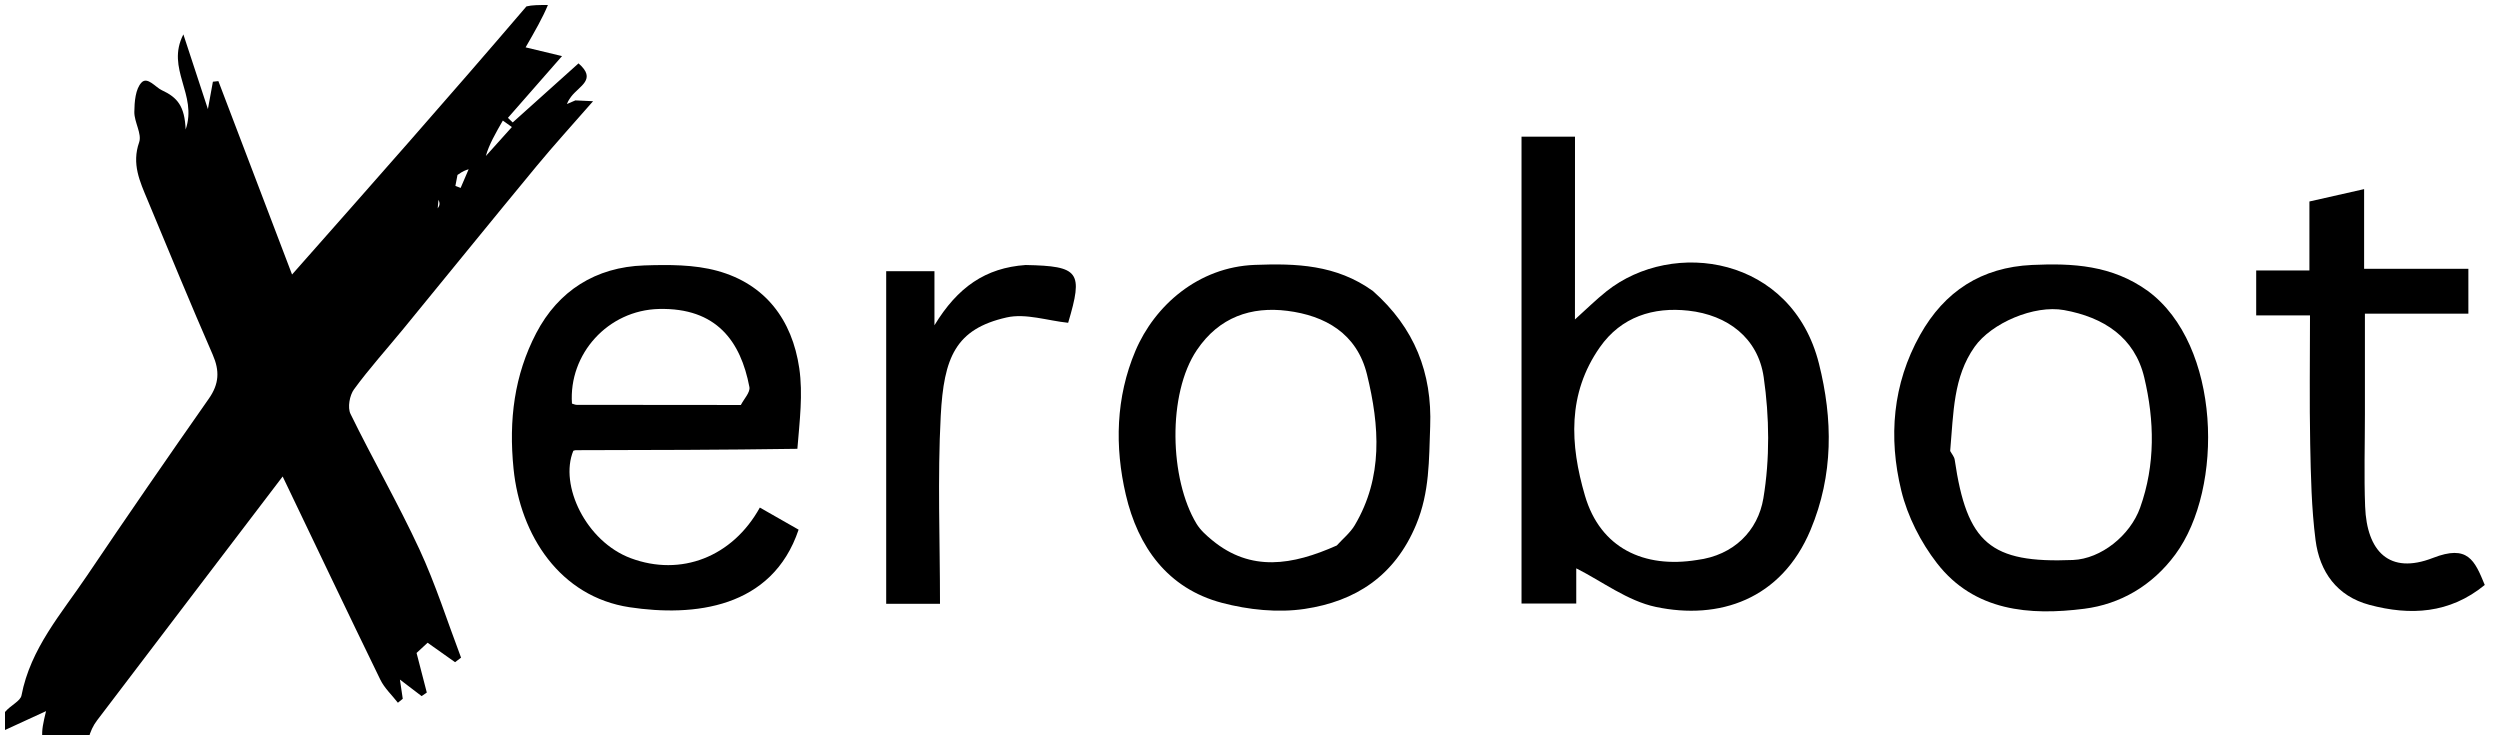 <svg version="1.1" id="Layer_1" xmlns="http://www.w3.org/2000/svg" xmlns:xlink="http://www.w3.org/1999/xlink" x="0px" y="0px" width="100%" viewBox="0 0 500 147" enable-background="new 0 0 500 147" xml:space="preserve">

<path fill="#000000" opacity="1" stroke="none" d="
M1,142 
	C1,95.084 1,48.168 1,1 
	C35.354,1 69.708,1 104.818,1.282 
	C89.894,19.297 74.216,37.028 58.411,54.903 
	C53.524,42.074 48.6,29.148 43.676,16.222 
	C43.311,16.262 42.945,16.303 42.579,16.343 
	C42.261,18.092 41.942,19.841 41.581,21.821 
	C40,17.003 38.521,12.501 36.675,6.88 
	C33.112,13.782 39.559,18.874 37.128,25.896 
	C36.931,21.285 35.544,19.504 32.343,18.031 
	C31.126,17.471 29.491,15.262 28.308,16.503 
	C27.083,17.787 26.889,20.371 26.866,22.394 
	C26.843,24.43 28.42,26.768 27.827,28.46 
	C26.312,32.787 27.972,36.311 29.507,39.989 
	C33.817,50.317 38.059,60.675 42.541,70.928 
	C43.962,74.178 43.826,76.792 41.771,79.725 
	C33.54,91.474 25.391,103.284 17.371,115.18 
	C12.286,122.724 6.1,129.679 4.298,139.092 
	C4.08,140.23 2.141,141.039 1,142 
z" data-index="1" style="opacity: 1; visibility: hidden;"></path>
<path fill="#FEFEFE" opacity="1" stroke="none" d="
M1,142.4 
	C2.141,141.039 4.08,140.23 4.298,139.092 
	C6.1,129.679 12.286,122.724 17.371,115.18 
	C25.391,103.284 33.54,91.474 41.771,79.725 
	C43.826,76.792 43.962,74.178 42.541,70.928 
	C38.059,60.675 33.817,50.317 29.507,39.989 
	C27.972,36.311 26.312,32.787 27.827,28.46 
	C28.42,26.768 26.843,24.43 26.866,22.394 
	C26.889,20.371 27.083,17.787 28.308,16.503 
	C29.491,15.262 31.126,17.471 32.343,18.031 
	C35.544,19.504 36.931,21.285 37.128,25.896 
	C39.559,18.874 33.112,13.782 36.675,6.88 
	C38.521,12.501 40,17.003 41.581,21.821 
	C41.942,19.841 42.261,18.092 42.579,16.343 
	C42.945,16.303 43.311,16.262 43.676,16.222 
	C48.6,29.148 53.524,42.074 58.411,54.903 
	C74.216,37.028 89.894,19.297 105.286,1.282 
	C106.389,1 107.778,1 109.583,1 
	C108.495,3.614 106.99,6.228 105.122,9.471 
	C107.32,9.998 109.58,10.541 112.405,11.219 
	C108.858,15.268 105.221,19.421 101.584,23.573 
	C101.904,23.878 102.224,24.184 102.543,24.489 
	C106.933,20.549 111.322,16.608 115.704,12.674 
	C119.421,15.905 115.893,17.129 114.215,19.348 
	C113.643,20.135 113.512,20.471 113.381,20.808 
	C113.946,20.565 114.51,20.322 115.075,20.08 
	C116.028,20.123 116.982,20.167 118.615,20.241 
	C114.564,24.881 110.834,28.963 107.317,33.221 
	C98.396,44.017 89.579,54.898 80.704,65.731 
	C77.395,69.771 73.881,73.657 70.802,77.864 
	C69.917,79.073 69.483,81.514 70.1,82.777 
	C74.546,91.879 79.624,100.679 83.883,109.863 
	C87.13,116.866 89.469,124.291 92.212,131.529 
	C91.813,131.832 91.413,132.135 91.014,132.439 
	C89.262,131.198 87.51,129.957 85.52,128.548 
	C84.859,129.16 83.947,130.005 83.313,130.593 
	C84.026,133.35 84.693,135.929 85.359,138.508 
	C85.016,138.746 84.672,138.984 84.328,139.223 
	C83.01,138.219 81.692,137.215 79.984,135.915 
	C80.206,137.421 80.379,138.588 80.551,139.756 
	C80.228,140.019 79.904,140.283 79.58,140.547 
	C78.392,139.018 76.896,137.64 76.066,135.937 
	C69.551,122.567 63.163,109.135 56.532,95.297 
	C43.632,112.238 31.503,128.152 19.403,144.089 
	C18.624,145.115 18.065,146.309 17.702,147.712 
	C14.969,148 11.939,148 8.464,147.6 
	C8.327,145.913 8.635,144.625 9.208,142.225 
	C5.9,143.746 3.45,144.873 1,146 
	C1,144.933 1,143.867 1,142.4 
M97.167,31.202 
	C98.904,29.27 100.641,27.338 102.378,25.406 
	C101.775,24.976 101.171,24.546 100.568,24.116 
	C99.17,26.544 97.772,28.973 97.167,31.202 
M91.498,34.988 
	C91.359,35.718 91.219,36.448 91.079,37.179 
	C91.428,37.315 91.777,37.451 92.126,37.587 
	C92.659,36.343 93.193,35.098 93.727,33.853 
	C93.178,34.018 92.63,34.182 91.498,34.988 
M87.697,39.965 
	C87.644,40.536 87.592,41.107 87.539,41.677 
	C87.827,41.244 88.115,40.811 87.697,39.965 
z" data-index="2" style="opacity: 1; visibility: visible; fill: rgb(0, 0, 0);"></path>

<path fill="#FEFEFE" opacity="1" stroke="none" d="
M314.994,56.803 
	C314.988,59.271 314.988,61.268 314.988,63.893 
	C317.3,61.818 319.196,59.935 321.274,58.28 
	C334.646,47.634 358.401,51.275 363.791,72.725 
	C366.577,83.814 366.72,94.964 362.113,105.976 
	C356.276,119.927 343.807,124.054 331.161,121.383 
	C325.494,120.186 320.403,116.256 315.251,113.668 
	C315.251,115.023 315.251,117.722 315.251,120.71 
	C311.457,120.71 308.037,120.71 304.305,120.71 
	C304.305,89.785 304.305,58.73 304.305,27.337 
	C307.514,27.337 310.92,27.337 314.999,27.337 
	C314.999,36.838 314.999,46.585 314.994,56.803 
M339.394,111.999 
	C346.786,111.063 351.596,106.132 352.676,99.652 
	C353.989,91.766 353.888,83.367 352.739,75.43 
	C351.605,67.595 345.53,62.998 337.679,62.131 
	C330.695,61.358 324.246,63.332 319.958,69.467 
	C313.465,78.758 313.979,88.868 316.996,99.148 
	C320.072,109.63 328.793,113.715 339.394,111.999 
z" data-index="4" style="opacity: 1; visibility: visible; fill: rgb(0, 0, 0);"></path>
<path fill="#FEFEFE" opacity="1" stroke="none" d="
M159.475,89.762 
	C144.416,89.989 129.771,90.01 115.126,90.037 
	C114.972,90.038 114.818,90.115 114.664,90.156 
	C111.822,97.02 117.199,108.307 126.167,111.645 
	C136.185,115.374 146.498,111.4 151.969,101.513 
	C154.567,102.995 157.16,104.473 159.72,105.932 
	C154.416,121.726 138.723,123.375 125.924,121.45 
	C111.993,119.355 104.045,107.044 102.709,93.762 
	C101.725,83.977 102.866,75.024 107.242,66.63 
	C111.65,58.176 119.144,53.404 128.836,53.086 
	C133.708,52.926 138.821,52.897 143.453,54.166 
	C153.091,56.805 158.435,64 159.85,73.625 
	C160.614,78.825 159.923,84.239 159.475,89.762 
M148.173,80.998 
	C148.779,79.797 150.082,78.463 149.883,77.415 
	C148.145,68.281 143.323,61.519 131.791,61.794 
	C121.57,62.038 113.707,70.812 114.394,80.717 
	C114.707,80.805 115.02,80.968 115.333,80.968 
	C125.966,80.989 136.599,80.994 148.173,80.998 
z" data-index="5" style="opacity: 1; visibility: visible; fill: rgb(0, 0, 0);"></path>
<path fill="#FEFEFE" opacity="1" stroke="none" d="
M429.586,58.204 
	C444.191,68.969 444.867,97.612 435.059,110.897 
	C430.422,117.178 424.014,120.841 416.845,121.753 
	C405.969,123.137 394.882,122.292 387.4,112.645 
	C384.149,108.452 381.516,103.278 380.262,98.145 
	C377.656,87.487 378.504,76.832 384.015,66.985 
	C388.903,58.252 396.307,53.454 406.423,52.99 
	C414.5,52.62 422.383,53.006 429.586,58.204 
M390.036,90.199 
	C390.347,90.78 390.851,91.333 390.94,91.946 
	C393.383,108.676 398.08,112.671 414.596,111.998 
	C420.212,111.769 426.037,107.095 428.023,101.543 
	C431.105,92.929 430.896,84.11 428.852,75.503 
	C426.942,67.461 420.745,63.452 412.811,62.017 
	C406.838,60.936 398.272,64.609 394.911,69.379 
	C390.653,75.423 390.715,82.434 390.036,90.199 
z" data-index="6" style="opacity: 1; visibility: visible; fill: rgb(0, 0, 0);"></path>
<path fill="#FEFEFE" opacity="1" stroke="none" d="
M274.588,58.206 
	C282.926,65.586 286.441,74.591 286.036,85.315 
	C285.786,91.965 285.945,98.415 283.224,104.942 
	C278.935,115.232 271.081,120.265 260.937,121.782 
	C255.579,122.583 249.675,121.966 244.392,120.57 
	C233.503,117.693 227.592,109.356 225.162,98.942 
	C222.923,89.339 223.155,79.472 227.076,70.198 
	C230.925,61.096 239.671,53.403 250.958,52.978 
	C259.182,52.667 267.239,52.903 274.588,58.206 
M267.352,109.099 
	C268.566,107.756 270.045,106.571 270.949,105.045 
	C276.646,95.427 275.916,85.193 273.402,74.907 
	C271.389,66.67 264.994,63.119 257.464,62.168 
	C250.277,61.261 243.847,63.381 239.375,70.006 
	C233.433,78.81 233.926,95.855 239.296,104.736 
	C240.072,106.02 241.286,107.1 242.466,108.069 
	C250.189,114.415 258.458,113.06 267.352,109.099 
z" data-index="7" style="opacity: 1; visibility: visible; fill: rgb(0, 0, 0);"></path>
<path fill="#FEFEFE" opacity="1" stroke="none" d="
M496.953,116.993 
	C489.917,122.759 482.034,123.151 473.891,120.974 
	C467.38,119.233 463.92,114.356 463.108,108.007 
	C462.297,101.668 462.167,95.224 462.04,88.82 
	C461.873,80.372 461.999,71.918 461.999,63.08 
	C458.288,63.08 454.874,63.08 451.238,63.08 
	C451.238,59.961 451.238,57.225 451.238,54.096 
	C454.687,54.096 458.106,54.096 461.882,54.096 
	C461.882,49.304 461.882,44.876 461.882,40.298 
	C465.615,39.454 469.028,38.682 472.823,37.824 
	C472.823,43.196 472.823,48.285 472.823,53.766 
	C479.875,53.766 486.614,53.766 493.674,53.766 
	C493.674,56.878 493.674,59.615 493.674,62.739 
	C487.155,62.739 480.41,62.739 472.982,62.739 
	C472.982,69.673 472.982,76.25 472.982,82.827 
	C472.982,88.983 472.793,95.147 473.025,101.294 
	C473.365,110.285 477.863,114.982 486.582,111.587 
	C493.571,108.864 494.917,112.038 496.953,116.993 
z" data-index="8" style="opacity: 1; visibility: visible; fill: rgb(0, 0, 0);"></path>
<path fill="#FEFEFE" opacity="1" stroke="none" d="
M205.127,53.002 
	C215.882,53.211 216.669,54.361 213.63,64.559 
	C209.491,64.13 205.141,62.625 201.328,63.488 
	C191.097,65.803 188.766,71.492 188.148,83.152 
	C187.491,95.579 188,108.067 188,120.763 
	C184.287,120.763 180.884,120.763 177.238,120.763 
	C177.238,98.607 177.238,76.539 177.238,54.234 
	C180.386,54.234 183.46,54.234 186.891,54.234 
	C186.891,57.364 186.891,60.433 186.891,65.057 
	C191.517,57.433 197.106,53.561 205.127,53.002 
z" data-index="9" style="opacity: 1; visibility: visible; fill: rgb(0, 0, 0);"></path>

<path fill="#000000" opacity="1" stroke="none" d="
M91.79,34.667 
	C92.63,34.182 93.178,34.018 93.727,33.853 
	C93.193,35.098 92.659,36.343 92.126,37.587 
	C91.777,37.451 91.428,37.315 91.079,37.179 
	C91.219,36.448 91.359,35.718 91.79,34.667 
z" data-index="11" style="opacity: 1; visibility: hidden;"></path>

<path fill="#000000" opacity="1" stroke="none" d="
M114.869,19.905 
	C114.51,20.322 113.946,20.565 113.381,20.808 
	C113.512,20.471 113.643,20.135 113.998,19.609 
	C114.369,19.522 114.516,19.626 114.869,19.905 
z" data-index="13" style="opacity: 1; visibility: hidden;"></path>

<path fill="#000000" opacity="1" stroke="none" d="
M147.703,81 
	C136.599,80.994 125.966,80.989 115.333,80.968 
	C115.02,80.968 114.707,80.805 114.395,80.712 
	C113.707,70.812 121.57,62.038 131.791,61.794 
	C143.323,61.519 148.145,68.281 149.883,77.415 
	C150.082,78.463 148.779,79.797 147.703,81 
z" data-index="15" style="opacity: 1; visibility: hidden;"></path>

<path fill="#000000" opacity="1" stroke="none" d="
M267.099,109.392 
	C258.458,113.06 250.189,114.415 242.466,108.069 
	C241.286,107.1 240.072,106.02 239.296,104.736 
	C233.926,95.855 233.433,78.81 239.375,70.006 
	C243.847,63.381 250.277,61.261 257.464,62.168 
	C264.994,63.119 271.389,66.67 273.402,74.907 
	C275.916,85.193 276.646,95.427 270.949,105.045 
	C270.045,106.571 268.566,107.756 267.099,109.392 
z" data-index="17" style="opacity: 1; visibility: hidden; fill: rgb(121, 40, 202);"></path>
</svg>